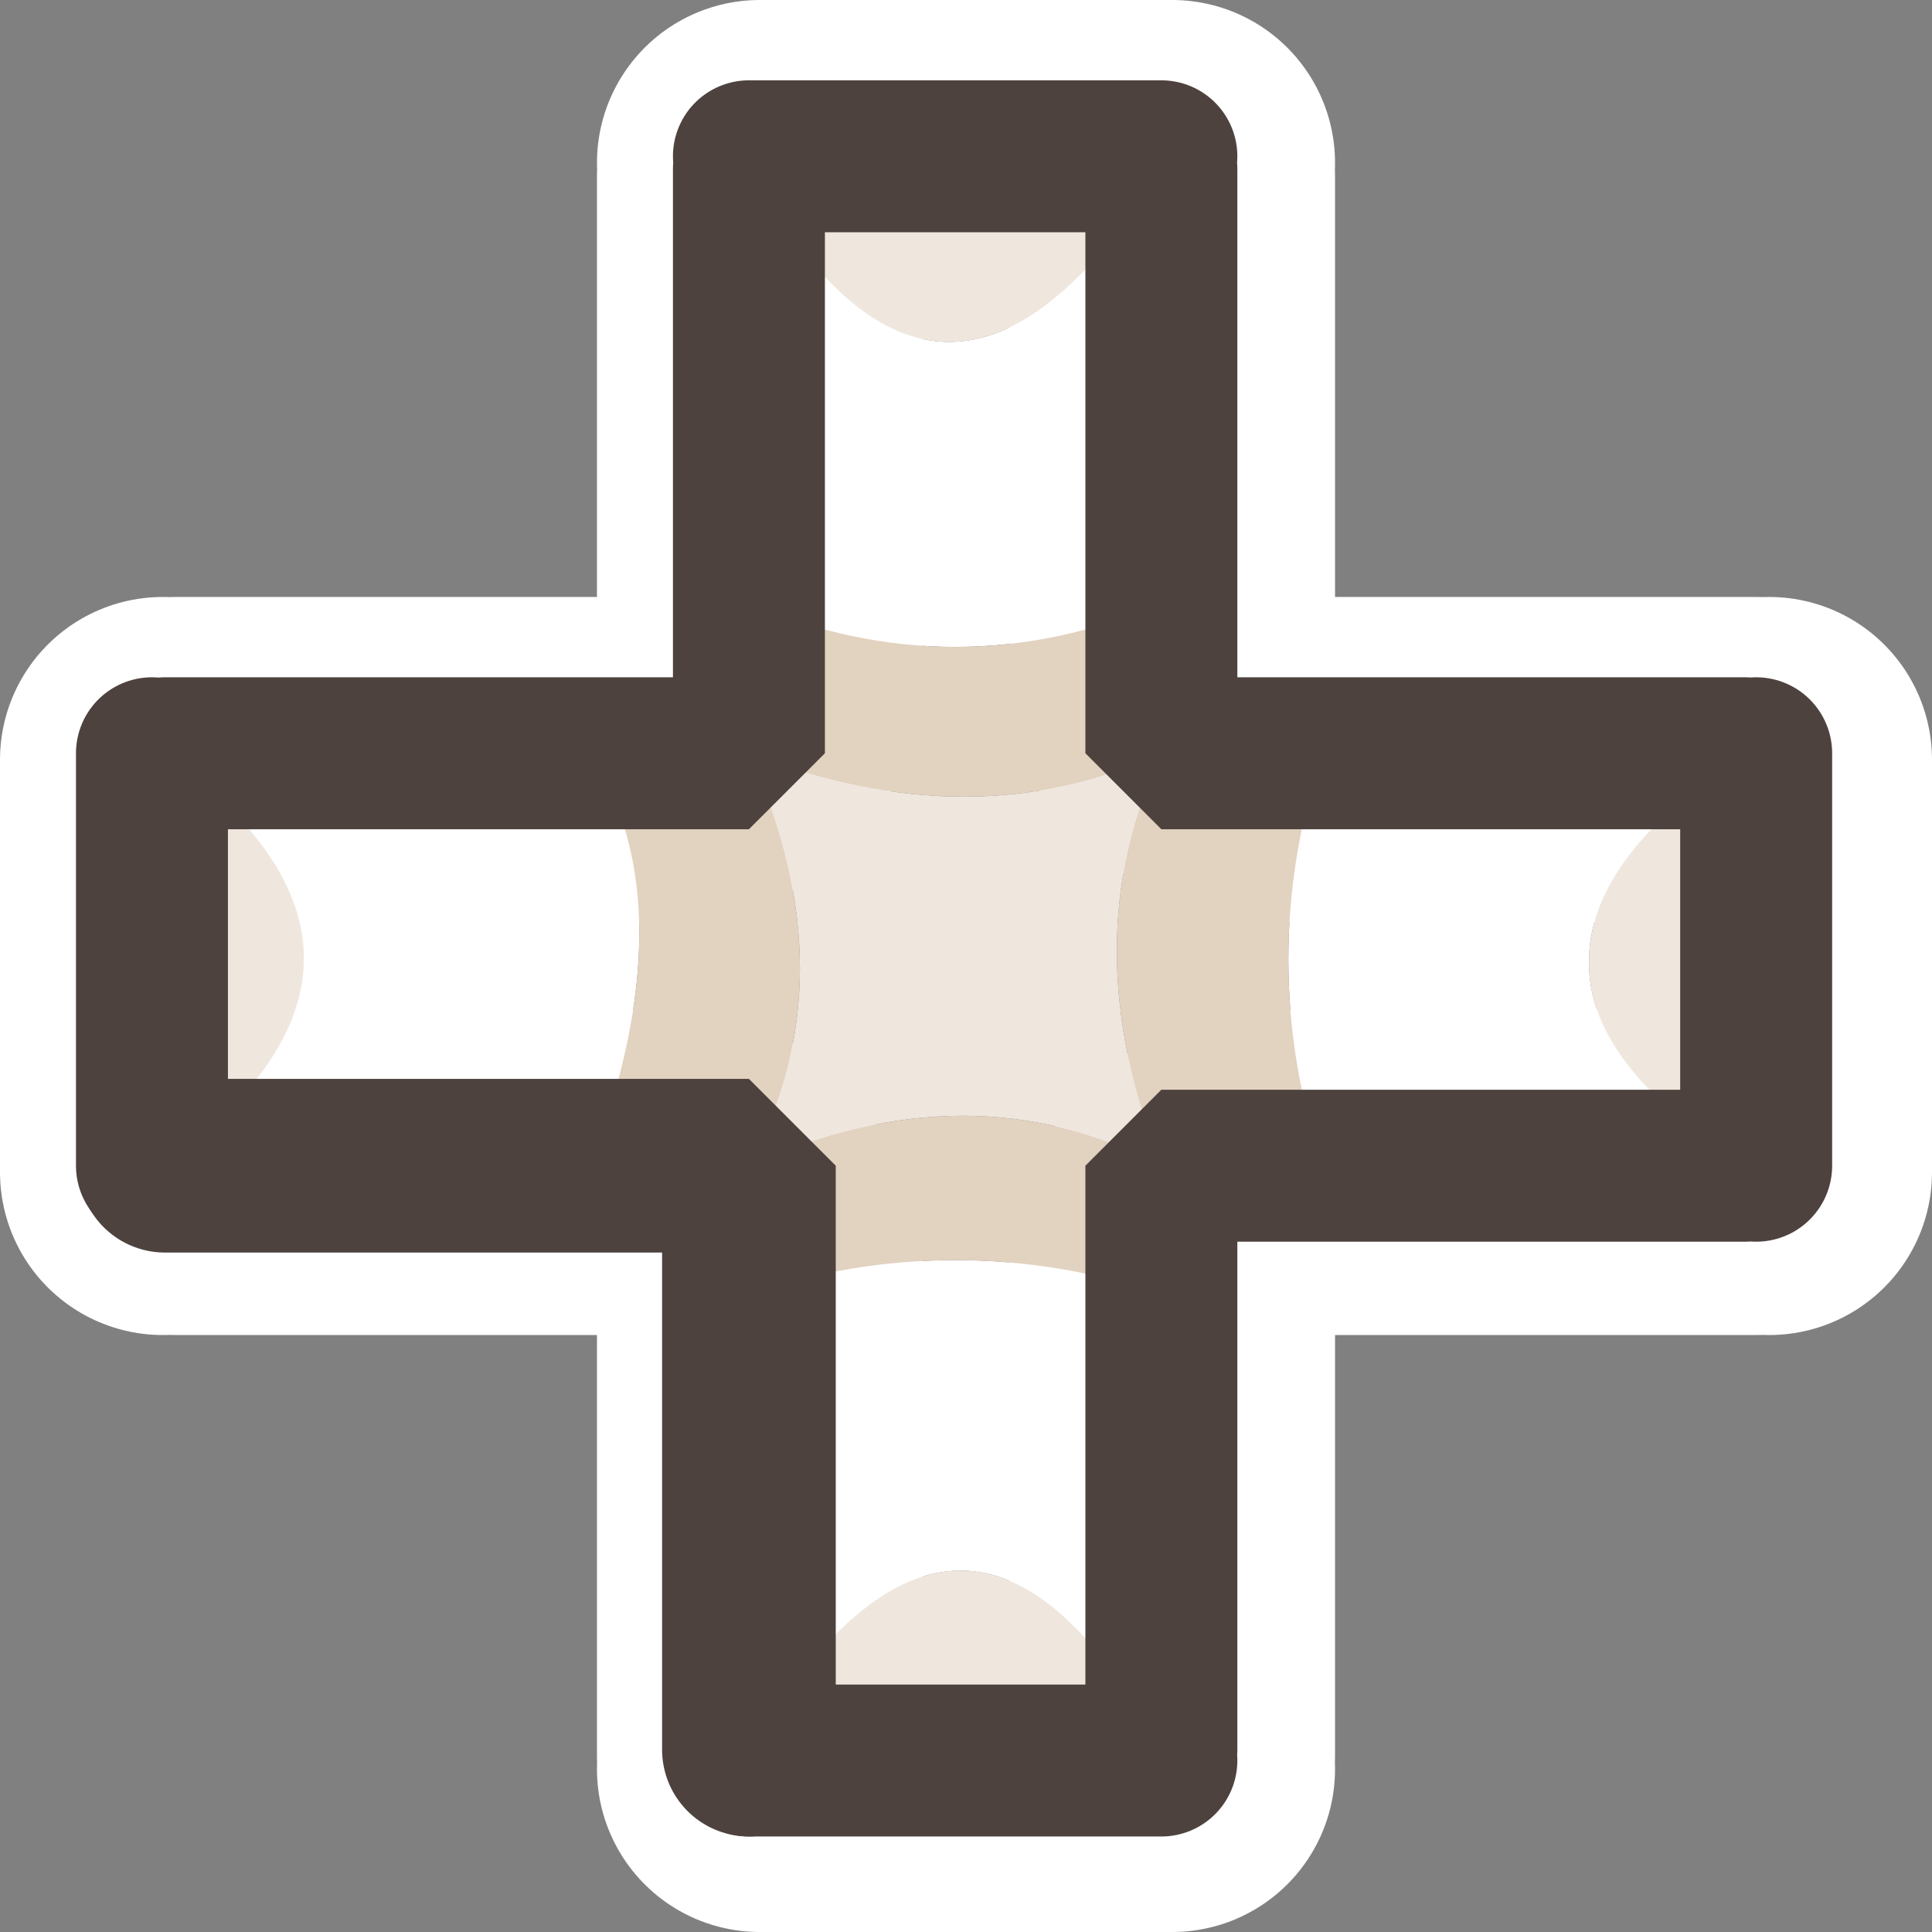 <?xml version="1.0" encoding="UTF-8" standalone="no"?>
<svg xmlns:ffdec="https://www.free-decompiler.com/flash" xmlns:xlink="http://www.w3.org/1999/xlink" ffdec:objectType="shape" height="44.5px" width="44.5px" xmlns="http://www.w3.org/2000/svg">
  <rect width="100%" height="100%" fill="#808080" stroke="none"/>
  <g transform="matrix(1.0, 0.0, 0.0, 1.0, 3.5, 3.6)">
    <path d="M36.95 13.9 L23.5 13.9 23.5 0.45 M23.5 36.85 L23.5 23.4 36.95 23.4 M37.25 13.9 L37.25 23.4 M0.25 23.4 L0.25 13.9 M14.0 0.45 L14.0 13.9 0.55 13.9 M0.55 23.4 L14.0 23.4 14.0 36.85 M23.5 37.15 L14.0 37.15 M14.0 0.15 L23.5 0.15" fill="none" stroke="#ffffff" stroke-linecap="round" stroke-linejoin="bevel" stroke-width="7.5"/>
    <path d="M13.75 0.3 L15.25 2.5 Q18.3 6.05 21.6 2.5 L23.25 0.3 23.25 10.3 Q18.5 12.3 13.75 10.3 L13.75 0.3 M26.95 13.75 L36.7 13.75 Q33.05 16.15 33.1 18.6 33.1 20.95 36.7 23.25 L26.95 23.25 Q25.4 18.5 26.95 13.75 M23.25 26.2 L23.25 36.7 Q18.75 28.45 13.75 36.7 L13.75 26.2 Q18.5 24.65 23.25 26.2 M10.1 23.25 L0.3 23.25 Q6.7 18.45 0.3 13.75 L10.1 13.75 Q12.35 17.3 10.1 23.25" fill="#ffffff" fill-rule="evenodd" stroke="none"/>
    <path d="M23.25 0.0 L23.25 0.3 21.6 2.5 Q18.3 6.05 15.25 2.5 L13.75 0.3 13.75 0.0 23.25 0.0 M36.7 13.75 L36.95 13.75 36.95 23.25 36.7 23.25 Q33.1 20.95 33.1 18.6 33.05 16.15 36.7 13.75 M23.25 36.7 L23.25 36.95 13.75 36.95 13.75 36.7 Q18.75 28.45 23.25 36.7 M0.3 23.25 L0.0 23.25 0.0 13.75 0.3 13.75 Q6.7 18.45 0.3 23.25 M23.25 13.75 Q21.2 18.1 23.25 23.25 18.85 20.95 13.75 23.25 16.1 18.9 13.75 13.75 18.9 15.75 23.25 13.75" fill="#efe7de" fill-rule="evenodd" stroke="none"/>
    <path d="M23.25 10.3 L23.25 13.75 26.95 13.75 Q25.4 18.5 26.95 23.25 L23.25 23.25 23.25 26.2 Q18.5 24.65 13.75 26.2 L13.75 23.25 10.1 23.25 Q12.35 17.3 10.1 13.75 L13.75 13.75 13.75 10.3 Q18.5 12.3 23.25 10.3 M23.25 13.75 Q18.9 15.75 13.75 13.75 16.1 18.9 13.75 23.25 18.85 20.95 23.25 23.25 21.2 18.1 23.25 13.75" fill="#e2d2c0" fill-rule="evenodd" stroke="none"/>
    <path d="M23.25 0.0 L13.75 0.0 M23.25 0.3 L23.25 10.3 23.25 13.75 26.95 13.75 36.7 13.75 M36.95 13.75 L36.95 23.25 M36.7 23.25 L26.95 23.25 23.25 23.25 23.25 26.2 23.25 36.7 M23.25 36.95 L13.75 36.95 M0.0 23.25 L0.0 13.75 M0.3 13.75 L10.1 13.75 13.75 13.75 13.75 10.3 13.75 0.3" fill="none" stroke="#4d423e" stroke-linecap="round" stroke-linejoin="bevel" stroke-width="3.5"/>
    <path d="M13.75 36.7 L13.75 26.2 13.75 23.25 10.1 23.25 0.3 23.25" fill="none" stroke="#4d423e" stroke-linecap="round" stroke-linejoin="bevel" stroke-width="4.0"/>
  </g>
</svg>
